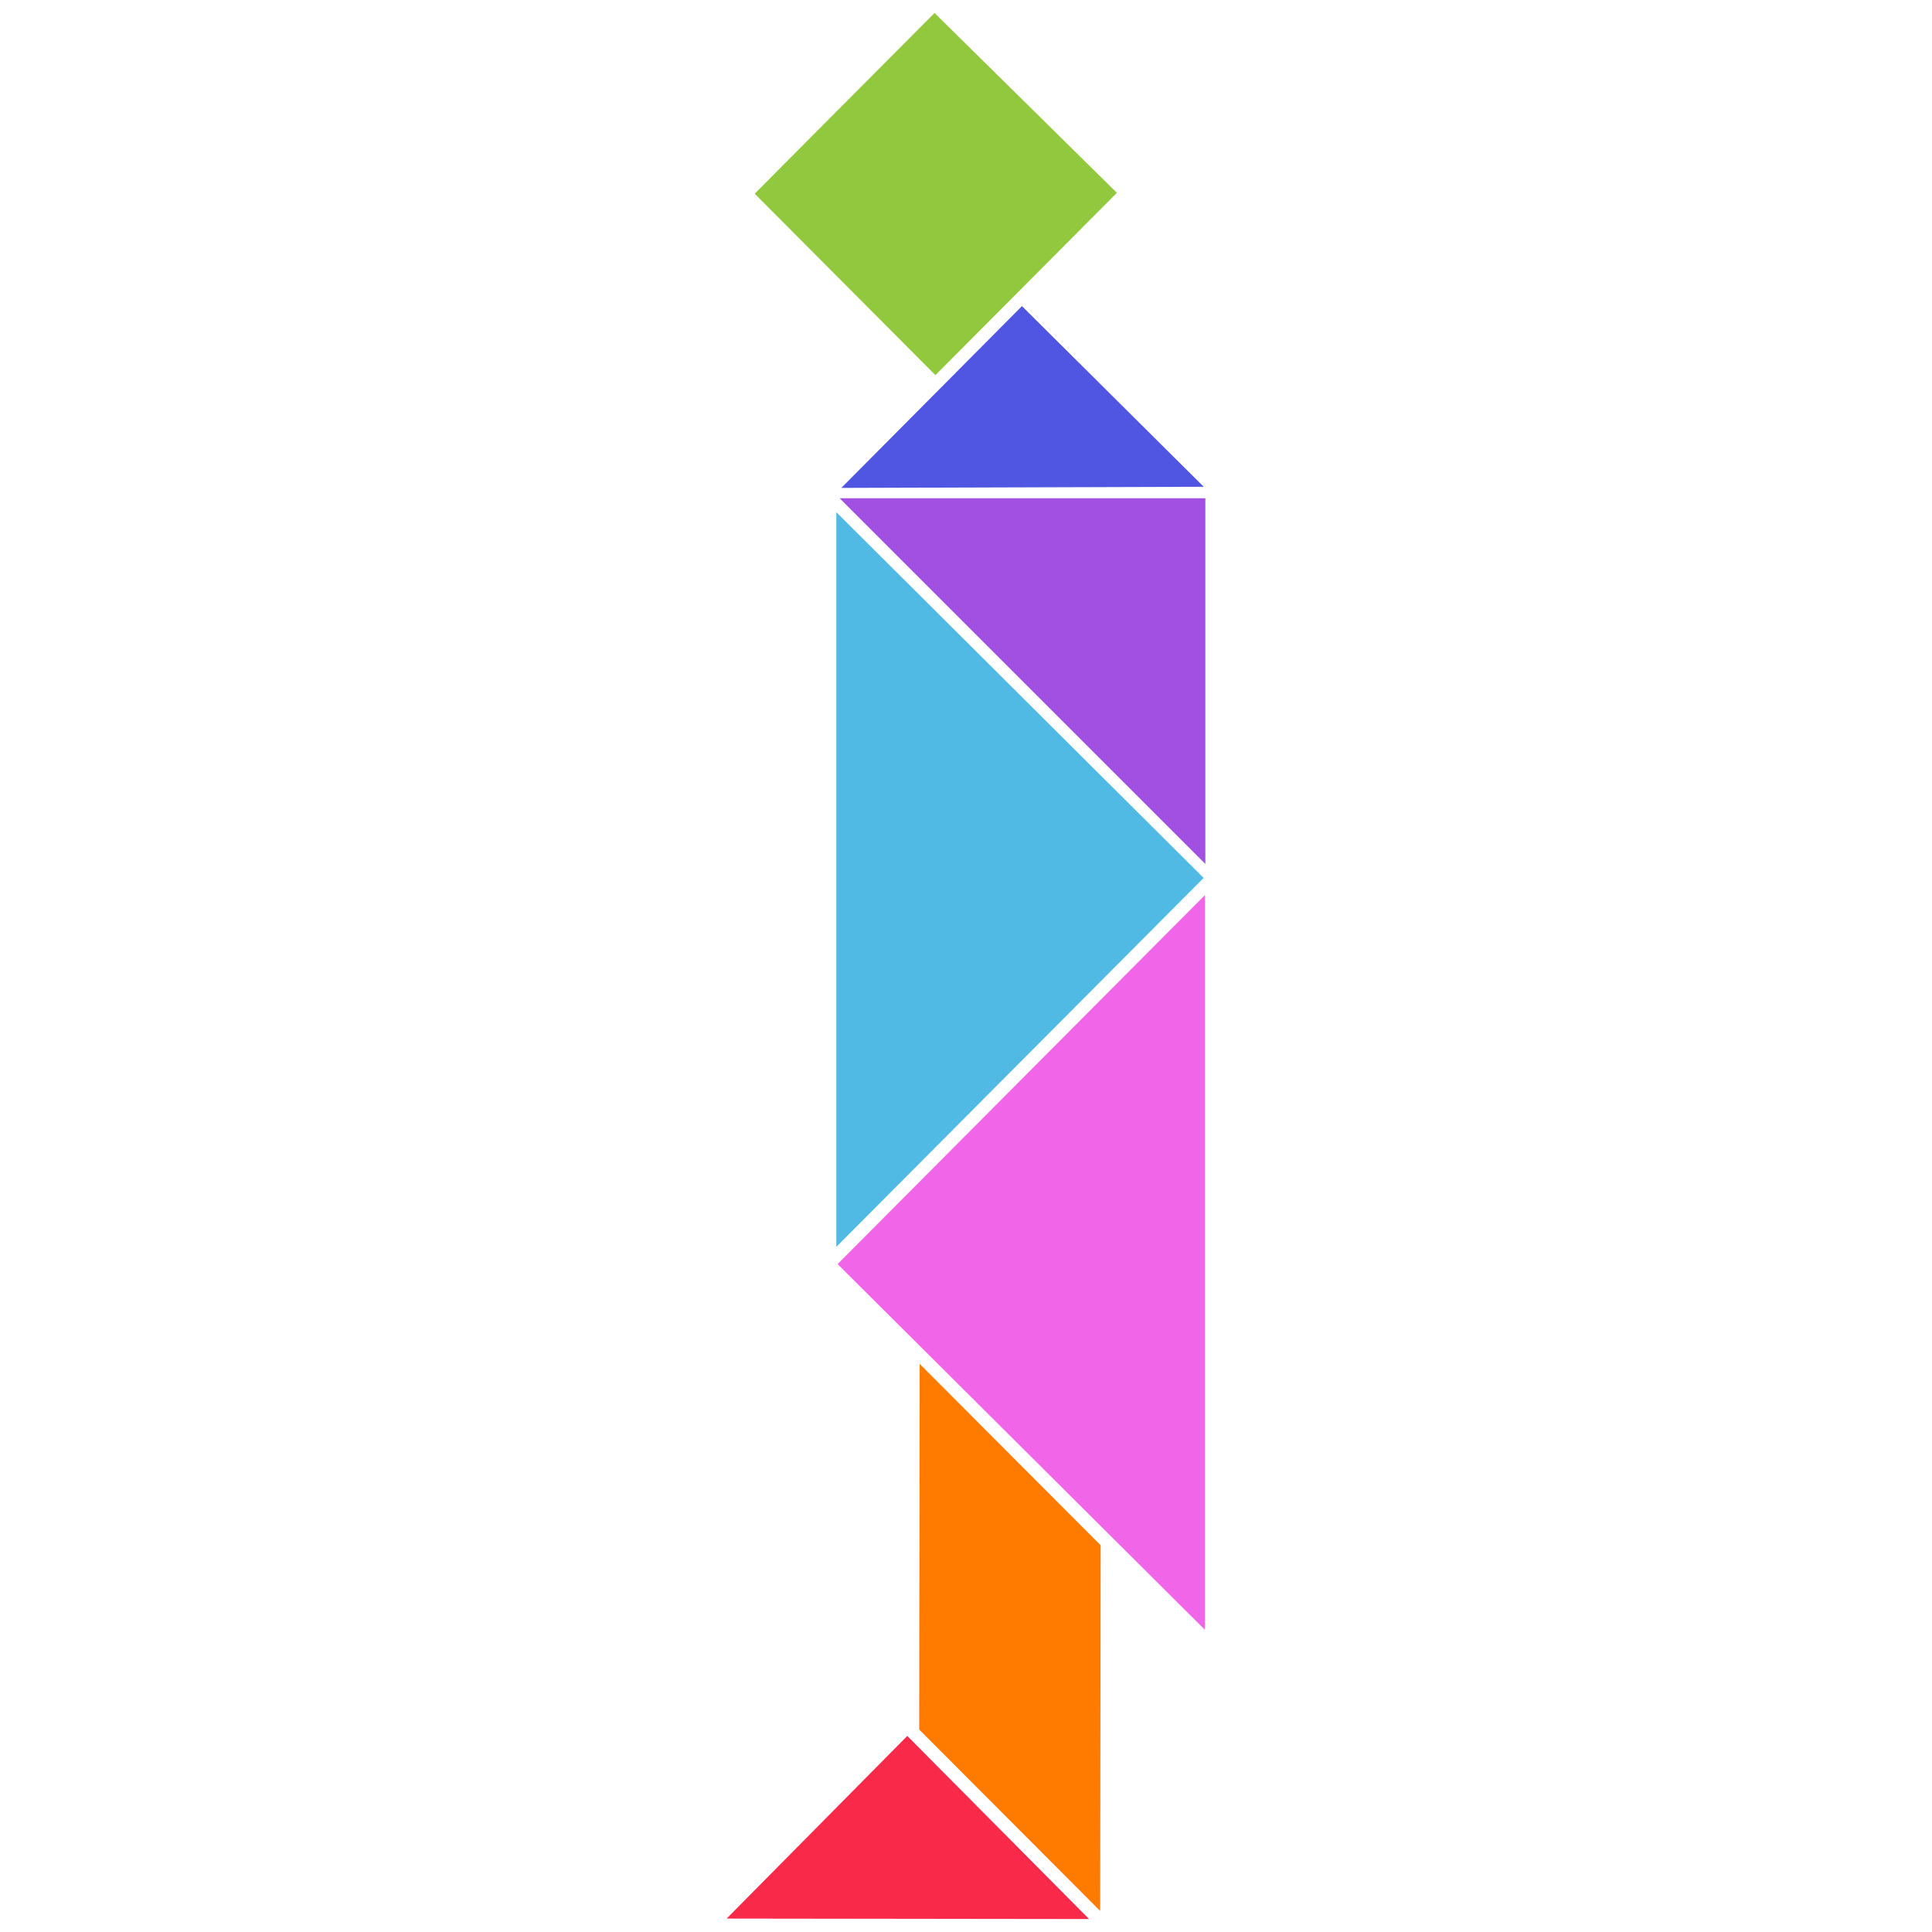 <?xml version="1.0" encoding="utf-8"?>
<!-- Generator: Adobe Illustrator 25.3.1, SVG Export Plug-In . SVG Version: 6.00 Build 0)  -->
<svg version="1.1" id="Layer_1" xmlns="http://www.w3.org/2000/svg" xmlns:xlink="http://www.w3.org/1999/xlink" x="0px" y="0px"
	 viewBox="0 0 800 800" style="enable-background:new 0 0 800 800;" xml:space="preserve">
<style type="text/css">
	.st0{fill:#5056E2;}
	.st1{fill:#A250E2;}
	.st2{fill:#FF7B00;}
	.st3{fill:#F165E8;}
	.st4{fill:#50BAE4;}
	.st5{fill:#F92949;}
	.st6{fill:#92C83E;}
</style>
<path class="st0" d="M348.37,202.03l74.8-75.27l75.27,74.8L348.37,202.03z"/>
<path class="st1" d="M499.11,206.32l-151.42,0l151.42,151.42L499.11,206.32z"/>
<path class="st2" d="M380.62,716.16l74.94,75.12l0.19-151.42l-74.94-75.12L380.62,716.16z"/>
<path class="st3" d="M498.92,370.66v304.19L346.83,523.43L498.92,370.66z"/>
<path class="st4" d="M346.31,516.29l0-304.19L498.4,363.53L346.31,516.29z"/>
<path class="st5" d="M450.96,794.63l-150.07-0.19l74.8-75.62L450.96,794.63z"/>
<path class="st6" d="M386.97,5.37L312.5,80.2l74.83,75.14l75.15-75.5L386.97,5.37z"/>
</svg>

